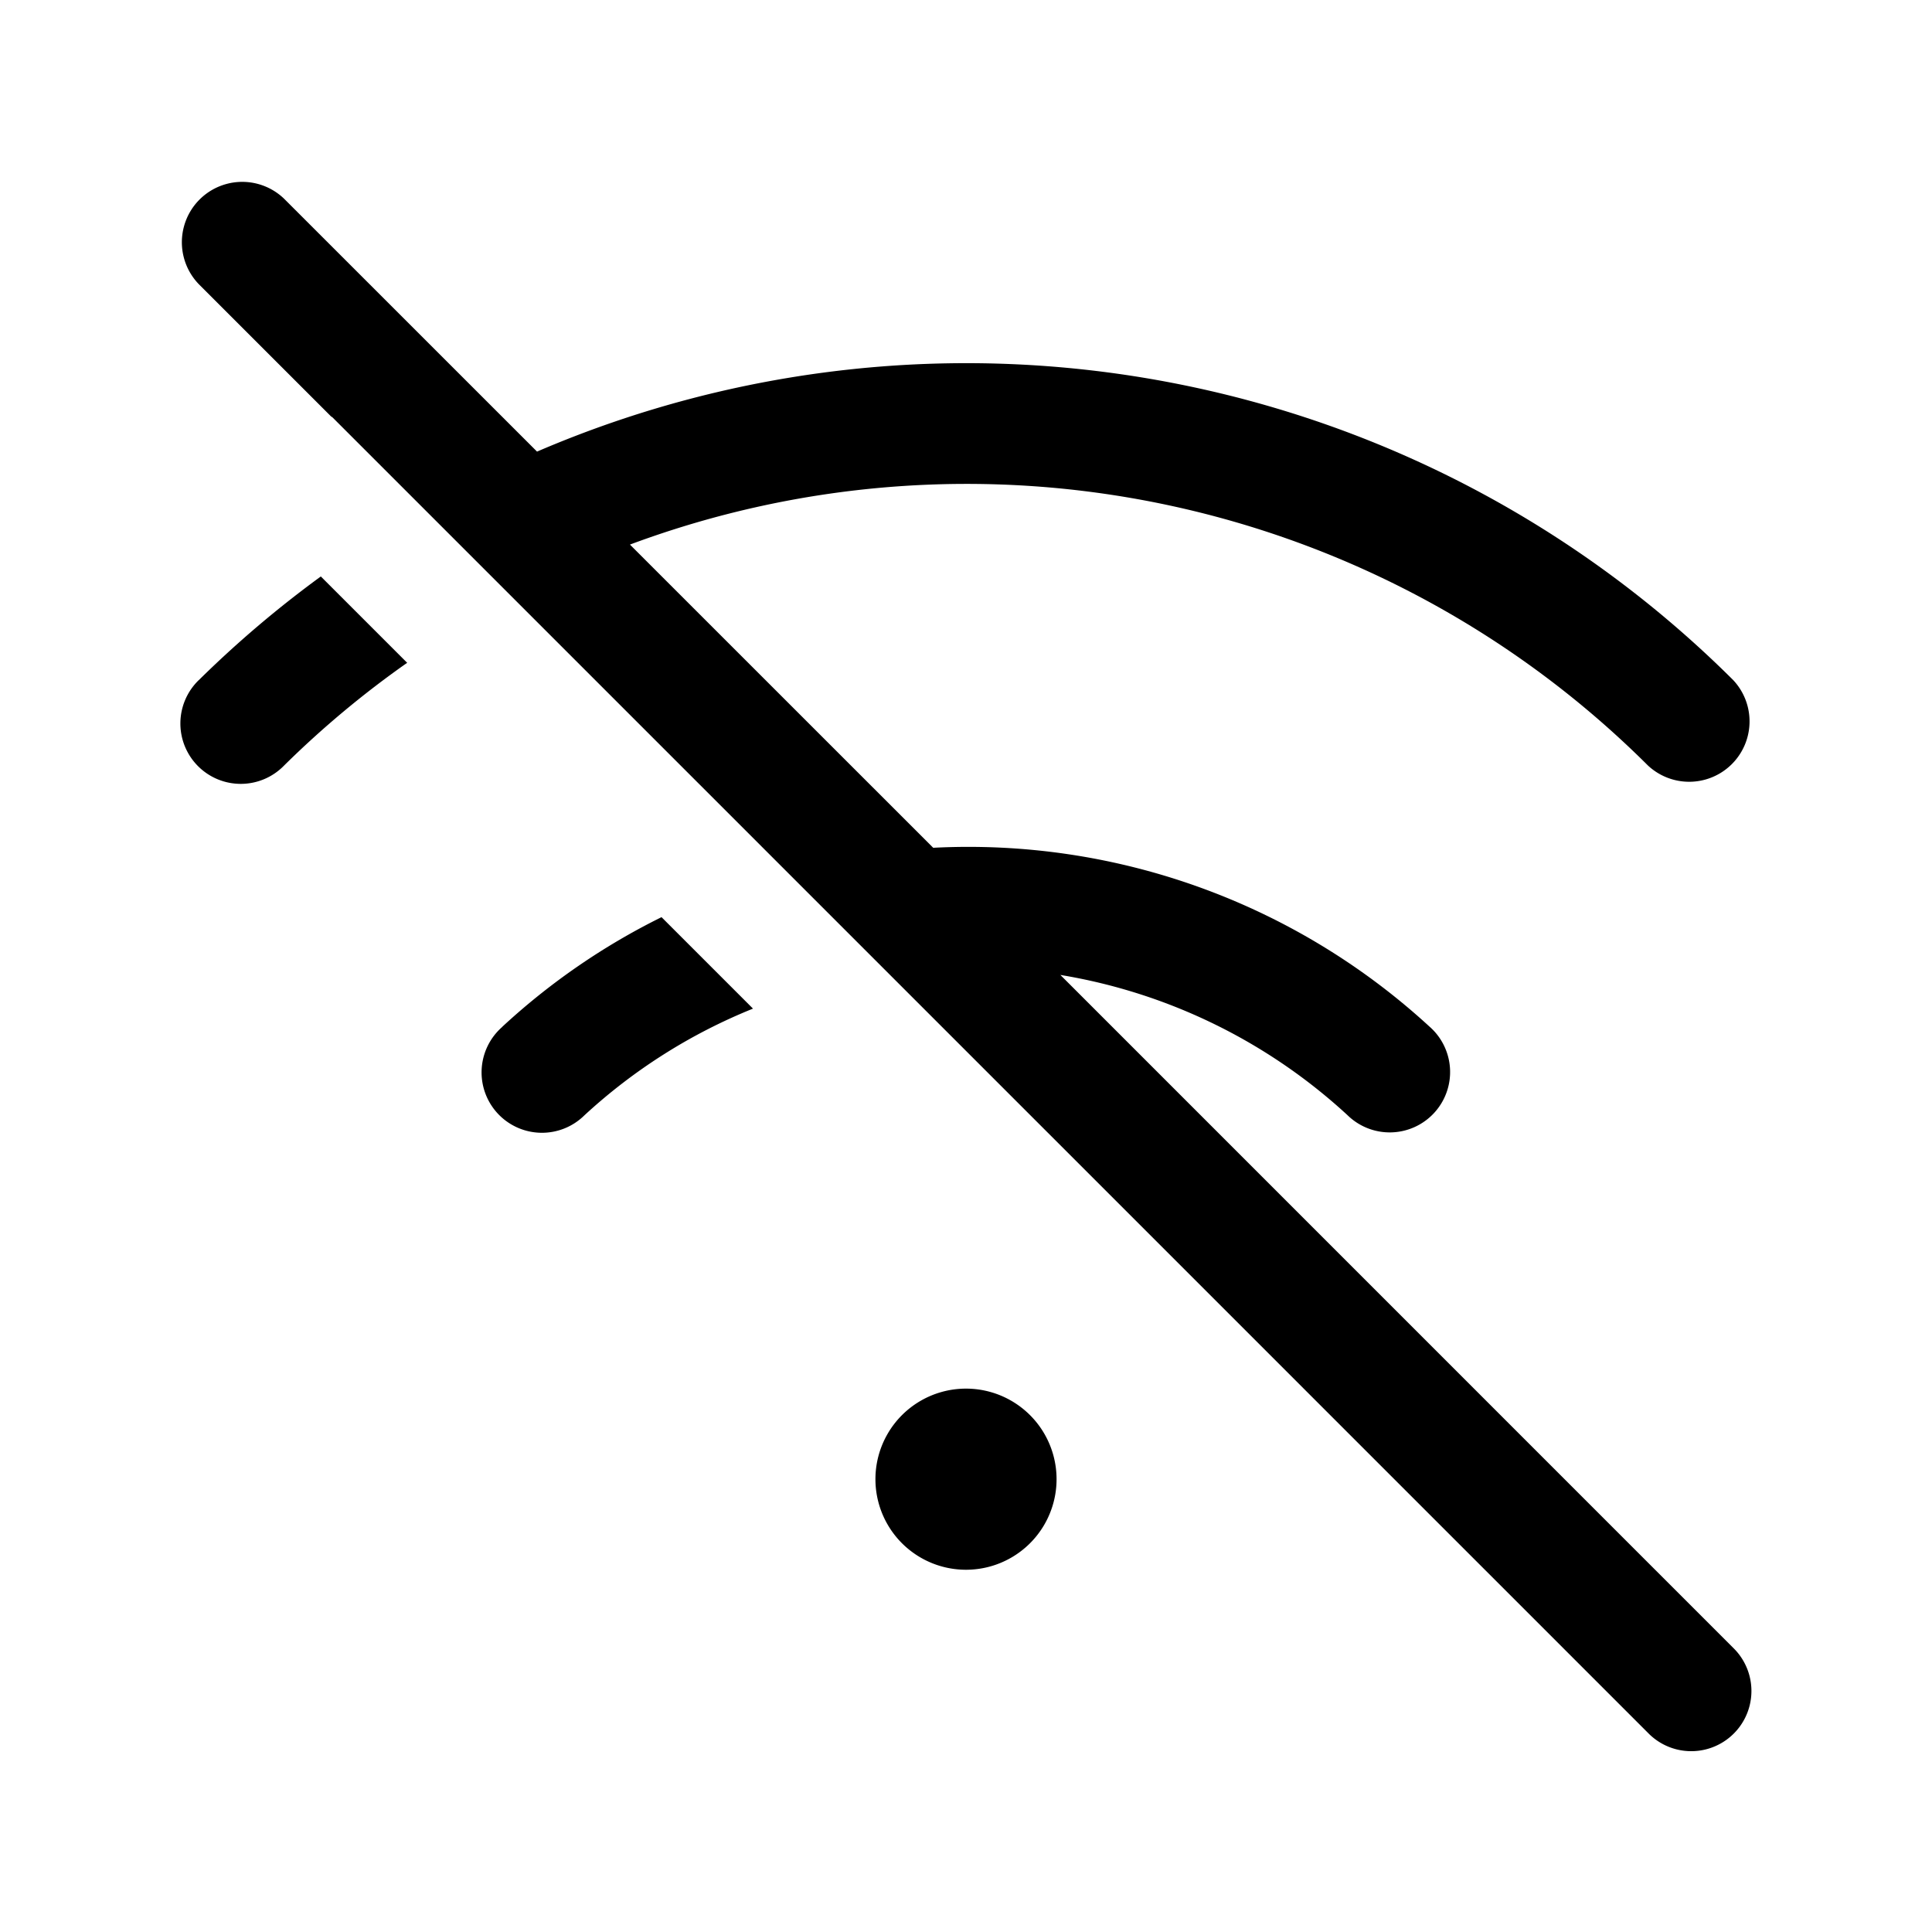 <svg xmlns="http://www.w3.org/2000/svg" width="32" height="32" viewBox="0 0 32 32"><path d="M16 26a1.5 1.5 0 1 0 0-3 1.5 1.5 0 0 0 0 3ZM3.293 11.264a1 1 0 1 0 1.414 1.414 15.939 15.939 0 0 1 2.037-1.7l-1.43-1.43a17.924 17.924 0 0 0-2.02 1.716ZM8.32 17.008a1 1 0 1 0 1.359 1.466 9.17 9.17 0 0 1 2.793-1.768l-1.515-1.515a11.16 11.16 0 0 0-2.638 1.816ZM17.563 16.148a9.232 9.232 0 0 1 4.755 2.322 1 1 0 1 0 1.357-1.468 11.283 11.283 0 0 0-8.218-2.96L10.434 9.02a15.98 15.98 0 0 1 16.86 3.658 1 1 0 0 0 1.413-1.414A17.992 17.992 0 0 0 8.895 7.48L4.707 3.293a1 1 0 0 0-1.414 1.414l2.19 2.19c.008.007.017.009.024.016l21.81 21.81a.997.997 0 0 0 1.39-1.43L17.563 16.148Z"/></svg>